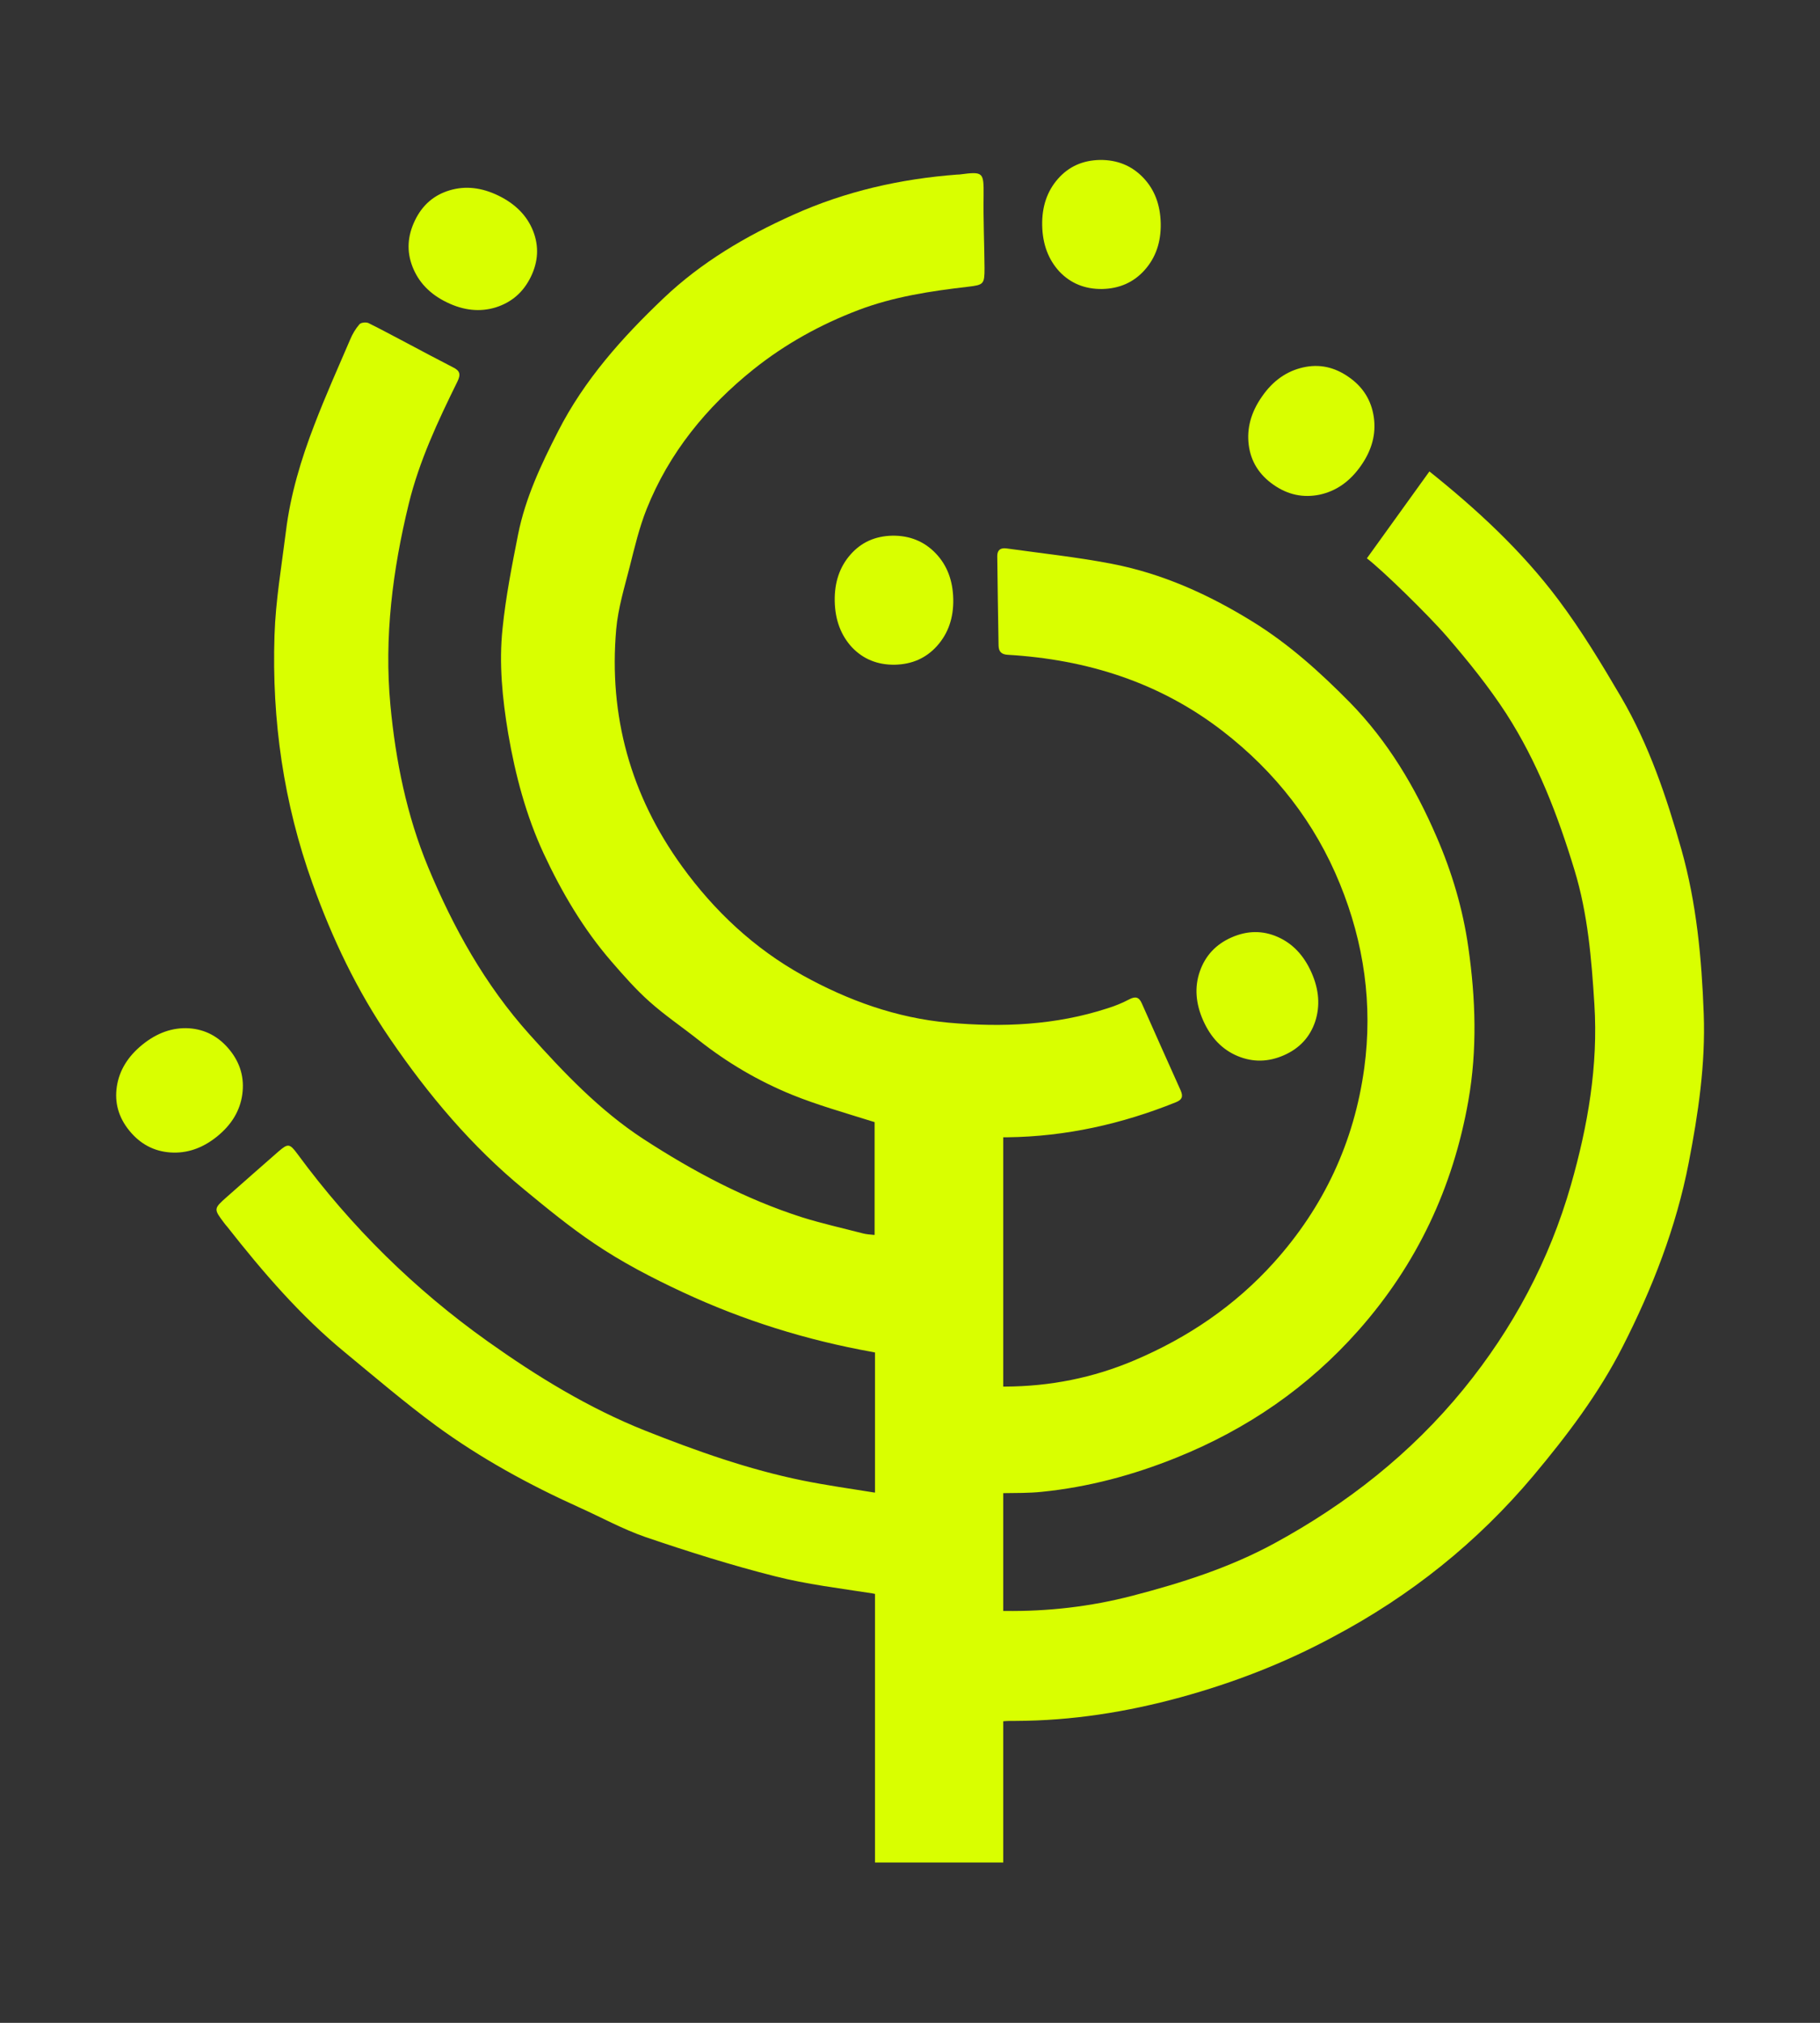 <?xml version="1.0" encoding="utf-8"?>
<!-- Generator: Adobe Illustrator 27.2.0, SVG Export Plug-In . SVG Version: 6.00 Build 0)  -->
<svg version="1.1" id="Layer_1" xmlns="http://www.w3.org/2000/svg" xmlns:xlink="http://www.w3.org/1999/xlink" x="0px" y="0px"
	 viewBox="0 0 972 1080" style="enable-background:new 0 0 972 1080;" xml:space="preserve">
<rect x="0" y="0" width="972" height="1080" fill="#333333" stroke="none"/>
<style type="text/css">
	.st0{fill:#D9FF00;}
</style>
<path class="st0" d="M129.4,584.3c1.2-8.7-1-16.7-6.8-23.8s-13-10.9-21.7-11.5c-8.7-0.5-17,2.4-24.8,8.7s-12.4,13.8-13.7,22.4
	c-1.3,8.6,0.9,16.5,6.7,23.6s13.1,11,21.9,11.6s17.1-2.2,24.9-8.5S128.2,593,129.4,584.3"/>
<path class="st0" d="M283.5,147.8c4-8.2,4.4-16.4,1.2-24.5c-3.2-8.1-9.4-14.4-18.4-18.8s-17.7-5.4-26.1-2.9
	c-8.4,2.5-14.6,7.8-18.6,16.1s-4.5,16.5-1.3,24.7s9.2,14.6,18.3,19c9,4.4,17.8,5.3,26.2,2.7C273.3,161.4,279.5,156,283.5,147.8"/>
<path class="st0" d="M611.3,144.2c5.9-6.6,8.8-14.9,8.6-24.9s-3.3-18.2-9.5-24.6c-6.1-6.3-13.8-9.4-23-9.3
	c-9.2,0.2-16.6,3.5-22.4,10.1c-5.8,6.6-8.6,14.9-8.4,24.9c0.2,10,3.3,18.2,9.2,24.6c6,6.3,13.6,9.4,22.8,9.3
	C597.8,154.1,605.4,150.8,611.3,144.2"/>
<path class="st0" d="M726.8,248.7c5.9-8.4,8.2-17,6.9-26c-1.3-8.9-5.7-16.1-13.4-21.4c-7.7-5.4-15.8-7.1-24.5-5.1s-16,7.1-21.8,15.5
	c-5.9,8.4-8.2,17-7.1,25.8c1.1,8.8,5.5,15.9,13.2,21.3s15.9,7.1,24.7,5.3C713.6,262.2,720.9,257.1,726.8,248.7"/>
<path class="st0" d="M909.9,541.2c-1.1-29.6-3.8-58.8-11.9-87.6c-8-28.2-17.3-55.8-32.1-81.2c-10.5-17.9-21.3-35.8-33.7-52.3
	c-19.5-26-43.3-48-68.8-68.4L730,298.1c7.8,5.9,32.4,29.8,42.8,41.8c11.3,13.1,22.3,26.7,31.7,41.2c16.6,25.8,27.5,54.2,36.4,83.5
	c7.1,23.3,9.1,47.5,10.6,71.5c2.1,32.9-3.5,65-12.5,96.5c-11.5,40.2-30.9,76.6-57.4,109.1c-28,34.3-62.2,61.2-101,82.3
	c-23.9,13-49.7,21.2-75.9,28c-22.3,5.8-45,8.4-68.1,8.1c-0.3,0-0.5,0-0.8,0v-62.9c0.1,0,0.1,0,0.1,0c6.8-0.1,13.6,0,20.4-0.7
	c24.9-2.5,48.8-8.9,72.1-18.3c37.7-15.2,70.2-37.5,97.2-68c31.2-35.3,50.4-76.1,58.6-122.5c4.8-27.3,3.9-54.5,0-81.8
	c-2.9-20.6-8.8-40.3-17-59.2c-11.4-26.4-26-51-46.4-71.8c-15.8-16-32.3-30.9-51.5-42.8c-23.7-14.7-48.7-26-76.1-31.2
	c-18.4-3.5-37.1-5.5-55.7-8.1c-3.1-0.4-4.9,0.8-4.9,4.1c0.2,15.9,0.4,31.9,0.7,47.8c0.1,3.1,1.4,4.7,4.9,4.9
	c42.3,2.5,81.2,14.7,115,40.9c27.9,21.6,49.1,48.7,62.4,81.4c12.9,31.6,17.6,64.5,13,98.4c-5.4,39.5-21.6,74.1-48.2,103.7
	c-20.8,23.1-46,40.2-74.6,52.3c-22.1,9.4-45.1,13.9-69,14c-0.4,0-0.7,0-1,0V607.2c0.7,0,1.4,0,2.3,0c31.2-0.4,61.1-7.1,89.9-18.7
	c3.2-1.3,4-2.9,2.6-6.2c-7-15.5-13.9-31.1-20.8-46.6c-1.5-3.4-3.4-3.9-6.8-2.1c-3.6,1.9-7.5,3.5-11.4,4.7
	c-27.8,9.1-56.4,10.3-85.1,7.7c-27.6-2.5-53.5-11.8-77.7-25.2c-26-14.4-47.3-34.4-64.6-58.3c-27.3-37.7-39.2-80.2-35.1-126.6
	c1-11.2,4.4-22.3,7.2-33.3c2.6-10.3,5.1-20.9,9-30.7c12-30.1,32-54.6,57.1-74.7c16.9-13.5,35.7-23.9,55.9-31.6
	c18.9-7.2,38.8-10.2,58.7-12.5c8.4-1,8.8-1.4,8.8-10c-0.1-12.9-0.7-25.8-0.5-38.7c0.1-12.4-0.1-12.9-12.4-11.3
	c-0.5,0.1-1.1,0.1-1.6,0.1c-30.4,2.3-59.7,8.9-87.7,21.5c-25.4,11.4-49,25.3-69.2,44.5c-22.2,21.1-42.4,43.7-56.4,71.2
	c-9,17.6-17.4,35.4-21.3,54.9c-3.3,16.7-6.6,33.4-8.3,50.2c-2,18.7-0.1,37.5,3,56.1c3.8,22.2,9.6,44,19,64.2
	c9.6,20.6,21.2,40.3,36.2,57.6c6.4,7.4,13,14.9,20.3,21.4c8.3,7.4,17.5,13.6,26.2,20.5c15.3,12.1,32,21.9,49.9,29.2
	c13.6,5.5,27.8,9.5,41.8,13.9c0.9,0.3,1.7,0.5,2.3,0.7v60.2c-0.2,0-0.3,0-0.5,0c-2-0.2-3.9-0.3-5.8-0.8c-10.8-2.8-21.6-5.2-32.2-8.5
	c-30.4-9.7-58.4-24.6-85-41.9c-23.3-15.2-42.3-35.2-60.8-55.8c-23.7-26.4-40.6-56.8-54.1-89.2c-11.5-27.7-17.4-56.9-20.2-86.6
	c-3.4-36.3,1.2-72.2,9.8-107.5c5.6-22.9,15.6-44.2,26-65.3c1.9-3.9,1.3-5.8-2.4-7.6c-8.4-4.3-16.8-8.8-25.1-13.2
	c-6.7-3.5-13.3-7.1-20-10.4c-1.3-0.6-4-0.3-4.8,0.6c-2.1,2.4-3.8,5.3-5,8.2c-6.5,15.1-13.2,30.1-19.1,45.5
	c-7.1,18.4-12.8,37.3-15.2,56.9c-2.3,18.5-5.5,36.9-6.1,55.5c-1.5,45.3,4.9,89.7,20.3,132.5c10.5,29.3,23.7,57.1,41.4,82.9
	c20.5,30,43.7,57.6,71.9,80.7c12,9.9,24.1,19.8,37,28.5c14.9,10.1,30.9,18.4,47.4,26.1c32.4,15.1,66.1,25.6,101.2,31.9
	c0.5,0.1,1,0.2,1.5,0.3v74.8c-0.3,0-0.6-0.1-0.8-0.1c-12.5-2-25.2-3.8-37.6-6.3c-29.1-5.9-56.9-15.8-84.4-26.7
	c-30.1-12-57.7-28.9-84-47.6c-39.1-27.8-73-61.2-101.5-99.9c-4.3-5.8-5.1-6-10.4-1.4c-9.2,8-18.3,16.1-27.4,24.1
	c-7.2,6.4-7.2,6.4-1.3,14.2c0.4,0.6,0.9,1.1,1.4,1.7c19.1,24.3,39.1,47.6,63.1,67.3c16,13.2,31.8,26.7,48.5,39
	c23.8,17.4,49.6,31.5,76.4,43.6c11.8,5.3,23.2,11.6,35.3,15.8c22.9,7.8,46,15.1,69.4,21c16.9,4.3,34.5,6.4,51.8,9.1
	c0.6,0.1,1,0.2,1.5,0.3v143.4h68.5V919c1.7-0.2,3.8-0.2,6.7-0.2c29.9-0.1,59.1-4.7,88-12.6c28.5-7.8,55.8-18.4,81.7-32.4
	c41.1-21.8,76.8-50.3,106.8-86c18-21.5,34.9-43.8,47.6-68.8c15.9-31.2,28.6-63.7,35.3-98.3C907,594.4,910.9,568.1,909.9,541.2"/>
<path class="st0" d="M640.8,518.6c-2.9,8.3-2.3,17.1,1.8,26.3s10.2,15.5,18.3,18.9s16.4,3.3,24.8-0.4c8.4-3.7,13.9-9.7,16.7-18
	c2.7-8.3,2.1-17-2-26.2s-10.1-15.5-18.1-19s-16.2-3.4-24.6,0.3C649.3,504.2,643.7,510.3,640.8,518.6"/>
<path class="st0" d="M500.5,344.8c5.9-6.6,8.8-14.9,8.6-24.9c-0.2-10-3.3-18.2-9.5-24.6c-6.1-6.3-13.8-9.4-23-9.3
	c-9.2,0.2-16.6,3.5-22.4,10.1s-8.6,14.9-8.4,24.9s3.3,18.2,9.2,24.6c6,6.3,13.6,9.4,22.8,9.3C487.1,354.7,494.6,351.4,500.5,344.8"
	/>
</svg>
